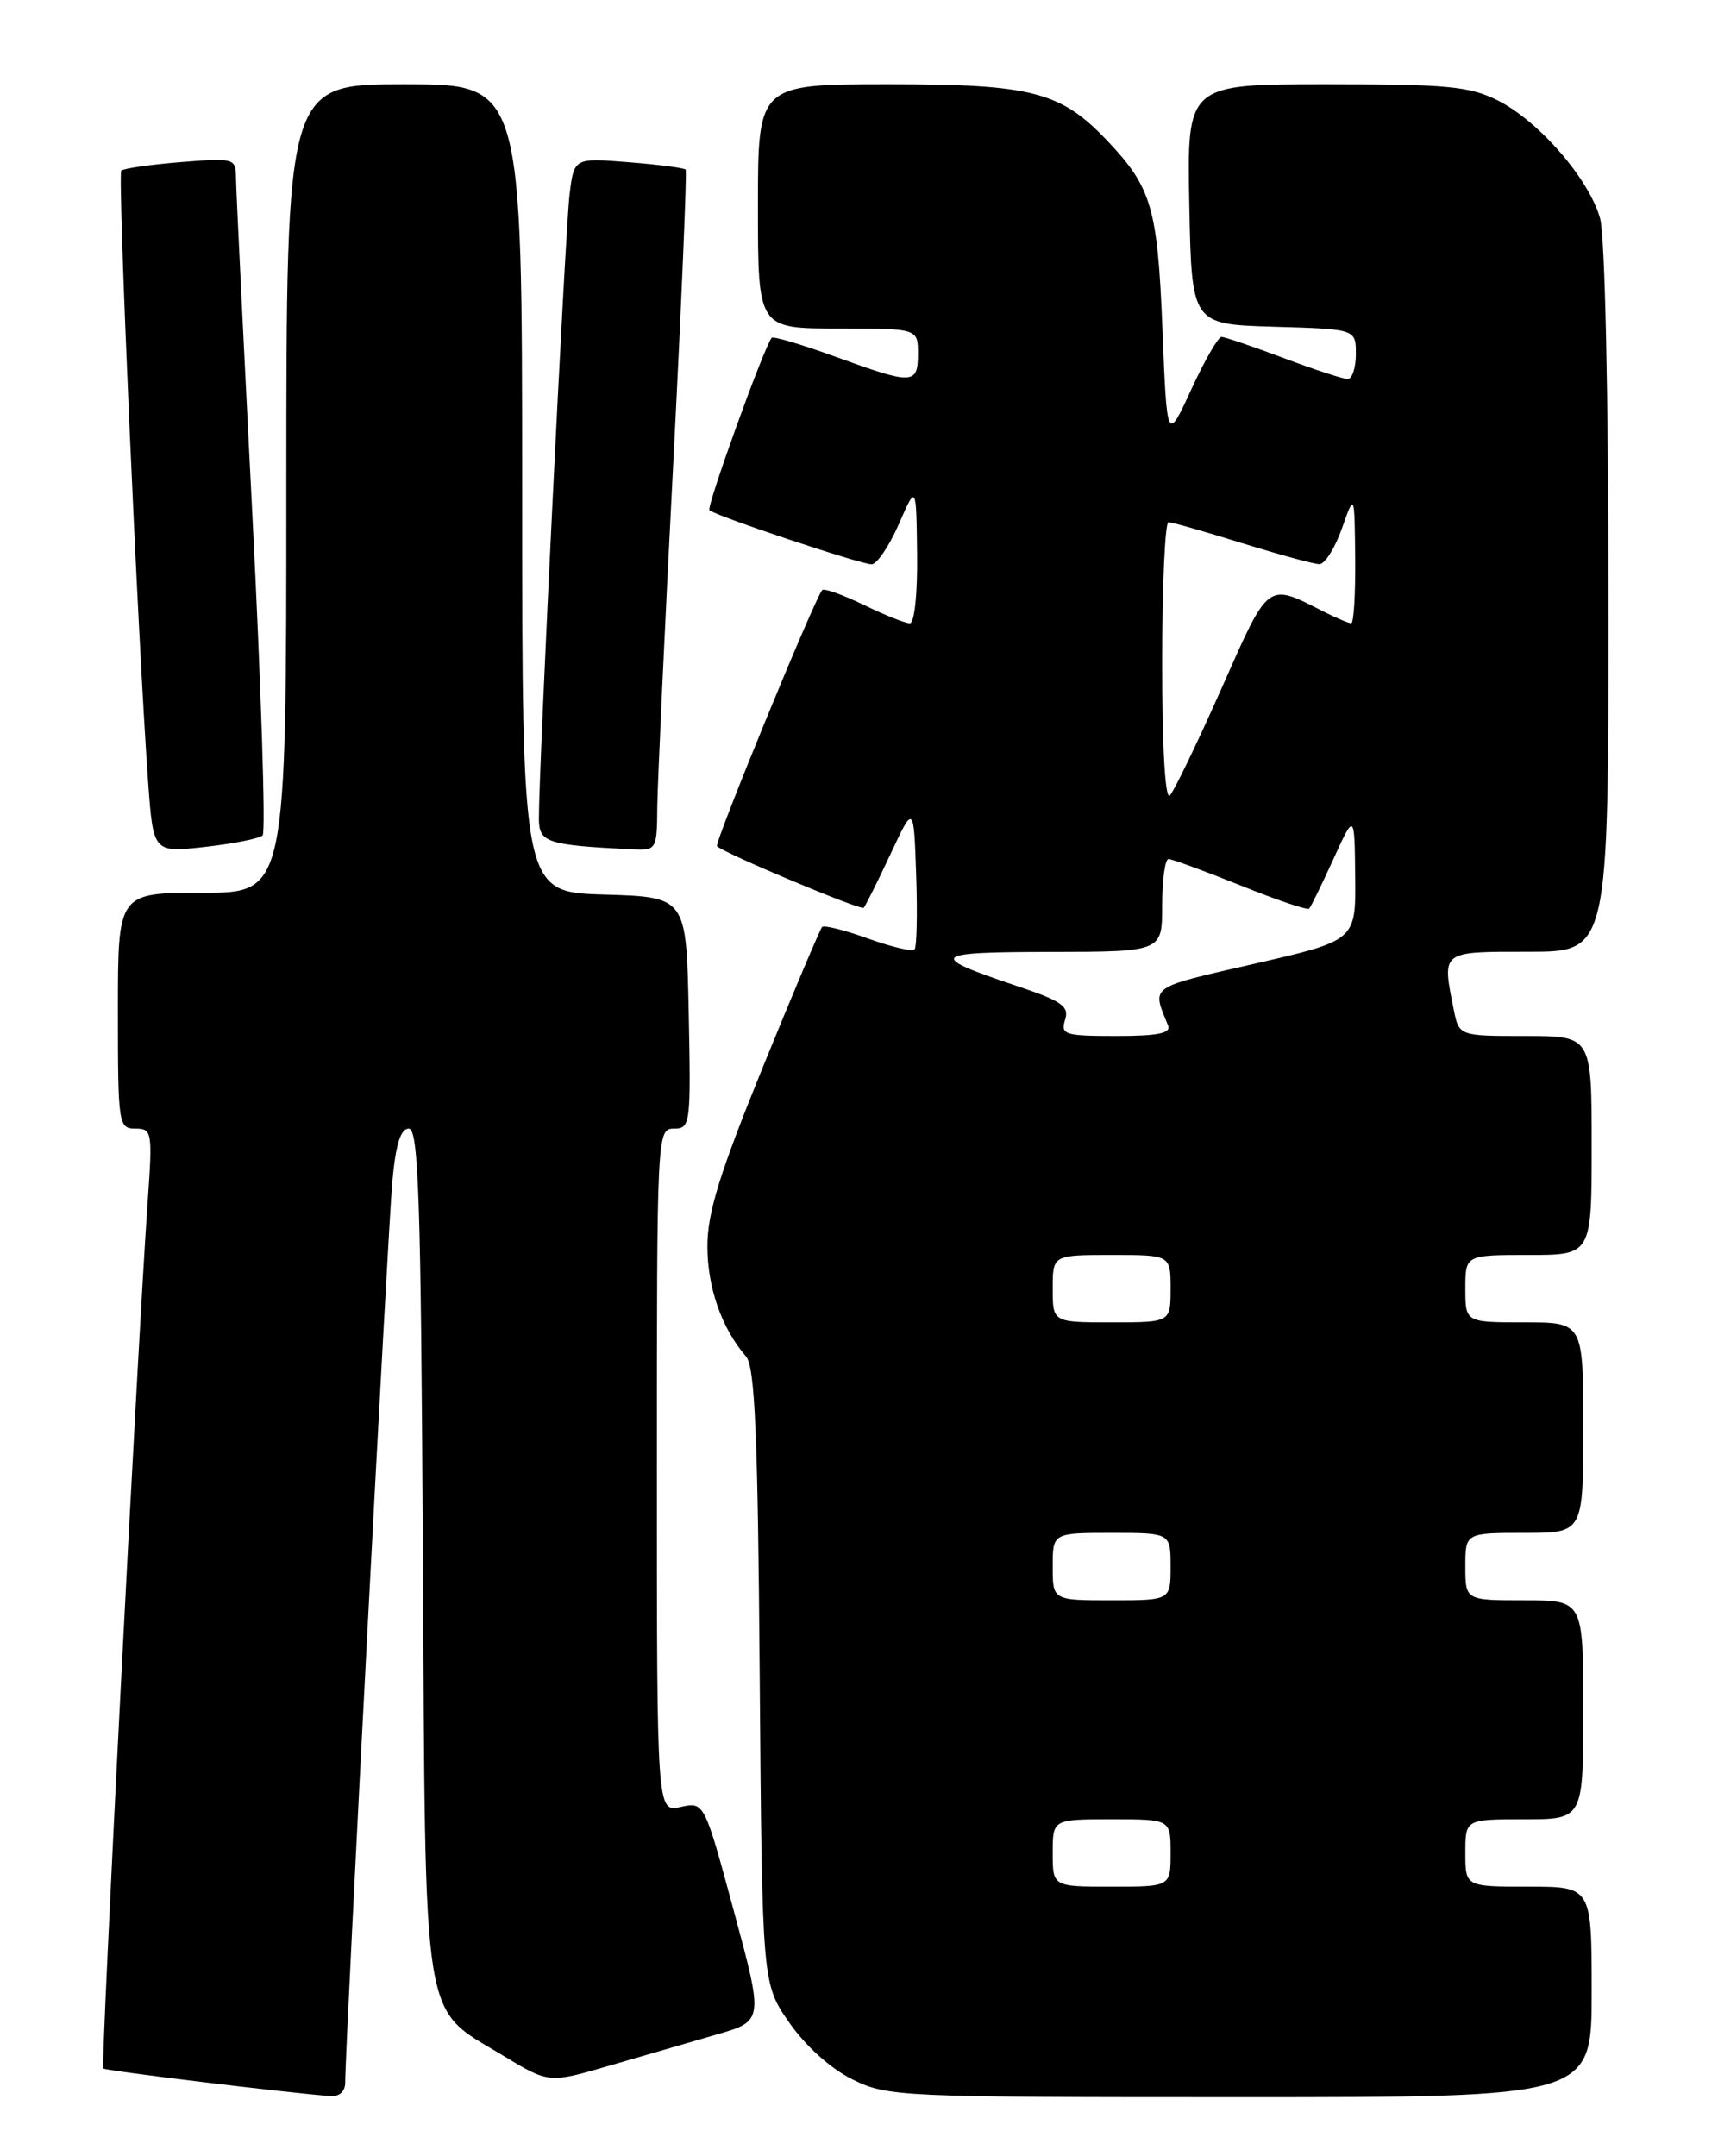 <?xml version="1.0" encoding="UTF-8" standalone="no"?>
<!DOCTYPE svg PUBLIC "-//W3C//DTD SVG 1.1//EN" "http://www.w3.org/Graphics/SVG/1.1/DTD/svg11.dtd" >
<svg xmlns="http://www.w3.org/2000/svg" xmlns:xlink="http://www.w3.org/1999/xlink" version="1.1" viewBox="0 0 204 256">
 <g >
 <path fill="currentColor"
d=" M 40.99 247.25 C 40.98 243.19 46.06 145.96 46.59 140.25 C 46.99 135.87 47.57 134.00 48.54 134.00 C 49.70 134.00 49.98 142.24 50.21 184.25 C 50.54 241.71 49.97 238.14 59.73 244.05 C 65.17 247.35 65.17 247.35 72.34 245.26 C 76.28 244.11 82.01 242.45 85.08 241.56 C 90.67 239.95 90.67 239.95 87.15 226.94 C 83.63 213.92 83.63 213.92 80.81 214.54 C 78.00 215.16 78.00 215.16 78.00 174.58 C 78.00 134.48 78.02 134.00 80.03 134.00 C 81.98 134.00 82.05 133.49 81.78 120.25 C 81.50 106.50 81.50 106.50 71.75 106.21 C 62.00 105.93 62.00 105.93 62.00 57.96 C 62.00 10.00 62.00 10.00 48.00 10.00 C 34.00 10.00 34.00 10.00 34.00 58.00 C 34.00 106.00 34.00 106.00 24.00 106.00 C 14.00 106.00 14.00 106.00 14.00 120.00 C 14.00 133.50 14.07 134.00 16.08 134.00 C 18.06 134.00 18.12 134.36 17.53 142.75 C 16.34 159.72 11.95 245.28 12.26 245.59 C 12.53 245.86 34.20 248.49 39.25 248.87 C 40.30 248.95 41.00 248.30 40.99 247.25 Z  M 189.00 236.50 C 189.00 224.00 189.00 224.00 181.50 224.00 C 174.00 224.00 174.00 224.00 174.00 220.00 C 174.00 216.00 174.00 216.00 181.00 216.00 C 188.00 216.00 188.00 216.00 188.00 203.00 C 188.00 190.00 188.00 190.00 181.00 190.00 C 174.00 190.00 174.00 190.00 174.00 186.00 C 174.00 182.00 174.00 182.00 181.00 182.00 C 188.00 182.00 188.00 182.00 188.00 169.50 C 188.00 157.00 188.00 157.00 181.00 157.00 C 174.00 157.00 174.00 157.00 174.00 153.00 C 174.00 149.00 174.00 149.00 181.50 149.00 C 189.00 149.00 189.00 149.00 189.00 136.00 C 189.00 123.00 189.00 123.00 181.12 123.00 C 173.25 123.00 173.25 123.00 172.62 119.87 C 171.22 112.85 171.03 113.00 181.50 113.00 C 191.00 113.00 191.00 113.00 190.99 71.25 C 190.99 46.77 190.58 28.03 190.00 25.93 C 188.71 21.29 182.80 14.45 177.93 11.97 C 174.56 10.25 172.01 10.00 157.51 10.00 C 140.95 10.00 140.95 10.00 141.22 24.25 C 141.50 38.50 141.50 38.50 151.25 38.79 C 161.00 39.07 161.00 39.07 161.00 42.04 C 161.00 43.67 160.56 45.00 160.02 45.00 C 159.49 45.00 156.06 43.88 152.40 42.50 C 148.75 41.13 145.44 40.00 145.04 40.00 C 144.65 40.00 143.03 42.81 141.45 46.25 C 138.57 52.50 138.57 52.50 138.03 39.00 C 137.45 24.67 136.74 22.26 131.52 16.75 C 125.96 10.88 122.58 10.00 105.54 10.00 C 90.00 10.00 90.00 10.00 90.00 24.50 C 90.00 39.00 90.00 39.00 99.50 39.00 C 109.00 39.00 109.00 39.00 109.00 42.00 C 109.00 45.68 108.41 45.70 99.23 42.36 C 95.23 40.91 91.81 39.89 91.63 40.11 C 90.70 41.25 83.86 60.20 84.24 60.57 C 84.90 61.23 102.19 67.00 103.50 67.00 C 104.12 67.00 105.57 64.86 106.72 62.25 C 108.80 57.50 108.80 57.50 108.90 65.75 C 108.96 70.50 108.59 74.00 108.03 74.00 C 107.49 74.00 105.03 73.02 102.55 71.81 C 100.07 70.61 97.86 69.82 97.63 70.06 C 96.77 70.99 84.79 100.12 85.14 100.47 C 85.99 101.31 102.21 108.12 102.56 107.78 C 102.76 107.57 104.19 104.72 105.72 101.45 C 108.50 95.50 108.50 95.50 108.79 103.87 C 108.95 108.48 108.86 112.47 108.59 112.74 C 108.32 113.01 105.84 112.42 103.07 111.43 C 100.31 110.43 97.85 109.82 97.62 110.06 C 97.38 110.30 94.22 117.78 90.59 126.68 C 85.44 139.34 84.00 143.98 84.00 147.98 C 84.00 152.88 85.71 157.74 88.58 161.04 C 89.64 162.25 89.99 170.27 90.21 199.04 C 90.50 235.50 90.50 235.50 93.71 240.13 C 95.65 242.92 98.63 245.60 101.21 246.88 C 105.38 248.94 106.72 249.00 147.25 249.00 C 189.00 249.00 189.00 249.00 189.00 236.50 Z  M 31.19 99.18 C 31.56 98.81 31.01 81.62 29.96 61.00 C 28.91 40.38 28.03 22.43 28.02 21.11 C 28.00 18.79 27.83 18.74 21.44 19.25 C 17.84 19.54 14.67 20.00 14.40 20.26 C 13.94 20.73 16.36 75.77 17.59 92.87 C 18.20 101.24 18.20 101.24 24.35 100.55 C 27.73 100.17 30.81 99.56 31.19 99.18 Z  M 78.05 95.75 C 78.09 92.86 78.92 74.75 79.92 55.50 C 80.91 36.25 81.58 20.34 81.42 20.14 C 81.25 19.94 78.20 19.54 74.64 19.26 C 68.16 18.74 68.16 18.74 67.63 23.12 C 67.12 27.30 63.96 91.58 63.99 97.19 C 64.00 100.02 64.89 100.32 74.75 100.83 C 78.00 101.00 78.00 101.00 78.05 95.75 Z  M 125.00 220.00 C 125.00 216.00 125.00 216.00 132.00 216.00 C 139.00 216.00 139.00 216.00 139.00 220.00 C 139.00 224.00 139.00 224.00 132.00 224.00 C 125.00 224.00 125.00 224.00 125.00 220.00 Z  M 125.00 186.00 C 125.00 182.00 125.00 182.00 132.00 182.00 C 139.00 182.00 139.00 182.00 139.00 186.00 C 139.00 190.00 139.00 190.00 132.00 190.00 C 125.00 190.00 125.00 190.00 125.00 186.00 Z  M 125.00 153.00 C 125.00 149.00 125.00 149.00 132.00 149.00 C 139.00 149.00 139.00 149.00 139.00 153.00 C 139.00 157.00 139.00 157.00 132.00 157.00 C 125.00 157.00 125.00 157.00 125.00 153.00 Z  M 126.47 121.09 C 126.98 119.48 126.11 118.86 120.79 117.08 C 110.01 113.46 110.43 113.03 124.75 113.02 C 138.00 113.00 138.00 113.00 138.00 107.50 C 138.00 104.47 138.34 102.00 138.75 101.99 C 139.16 101.99 143.00 103.40 147.29 105.12 C 151.57 106.85 155.25 108.09 155.45 107.88 C 155.66 107.67 156.95 105.03 158.33 102.00 C 160.84 96.50 160.84 96.50 160.92 104.08 C 161.00 111.66 161.00 111.66 148.93 114.43 C 136.29 117.33 136.76 117.00 138.70 121.75 C 139.08 122.68 137.48 123.00 132.54 123.00 C 126.43 123.00 125.92 122.84 126.47 121.09 Z  M 138.00 78.70 C 138.00 69.52 138.34 62.00 138.75 62.00 C 139.16 62.00 143.10 63.12 147.50 64.49 C 151.90 65.85 156.03 66.98 156.67 66.98 C 157.31 66.99 158.51 65.09 159.34 62.75 C 160.84 58.50 160.84 58.50 160.92 66.25 C 160.96 70.51 160.75 74.00 160.45 74.00 C 160.15 74.00 158.69 73.38 157.20 72.63 C 150.40 69.17 150.73 68.92 145.05 81.73 C 142.18 88.20 139.41 93.93 138.91 94.45 C 138.36 95.02 138.00 88.80 138.00 78.70 Z "/>
</g>
</svg>
